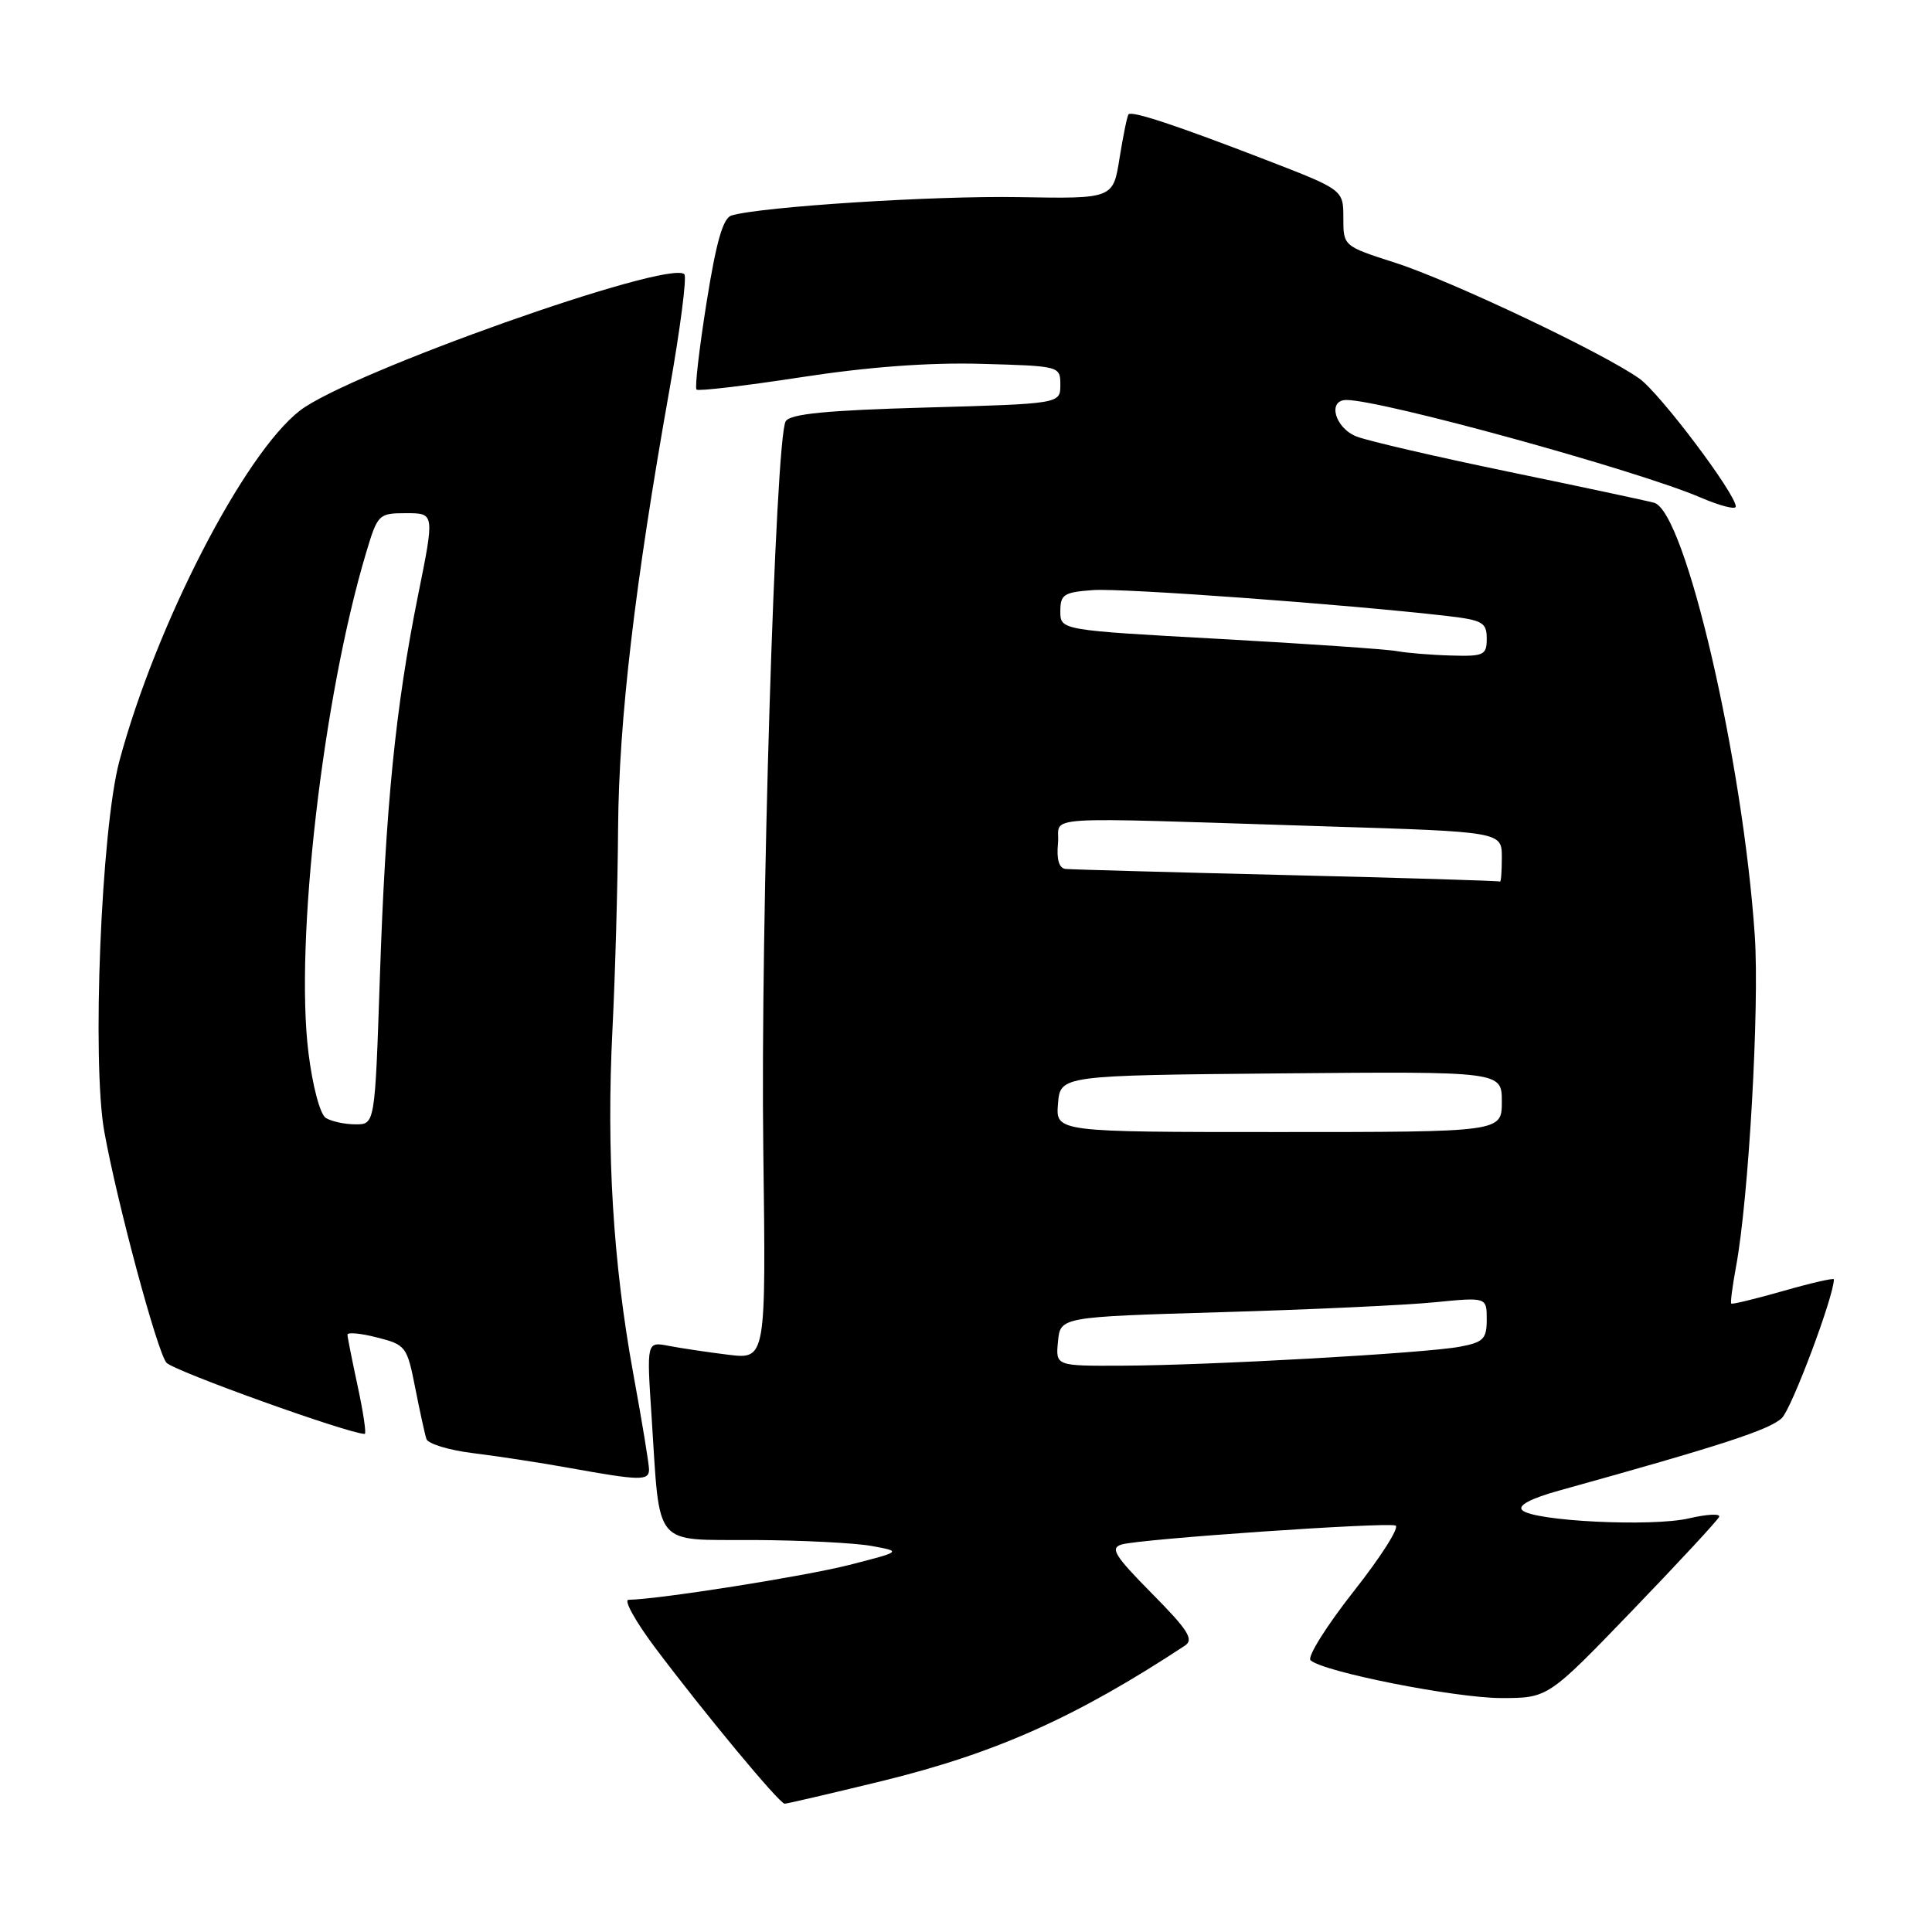 <?xml version="1.0" encoding="UTF-8" standalone="no"?>
<!DOCTYPE svg PUBLIC "-//W3C//DTD SVG 1.1//EN" "http://www.w3.org/Graphics/SVG/1.1/DTD/svg11.dtd" >
<svg xmlns="http://www.w3.org/2000/svg" xmlns:xlink="http://www.w3.org/1999/xlink" version="1.1" viewBox="0 0 256 256">
 <g >
 <path fill="currentColor"
d=" M 116.85 236.00 C 131.91 232.32 142.56 227.56 157.00 218.06 C 158.23 217.25 157.45 216.01 152.63 211.14 C 147.67 206.12 147.06 205.12 148.63 204.65 C 151.06 203.92 183.53 201.68 184.91 202.14 C 185.49 202.34 183.00 206.26 179.38 210.85 C 175.76 215.45 173.19 219.56 173.65 219.99 C 175.30 221.53 192.84 225.00 198.93 225.00 C 205.12 225.00 205.12 225.00 216.31 213.38 C 222.46 206.99 227.64 201.41 227.80 200.98 C 227.97 200.54 226.17 200.64 223.80 201.19 C 218.89 202.34 203.16 201.56 201.70 200.10 C 201.08 199.48 202.81 198.56 206.62 197.50 C 228.08 191.54 234.57 189.43 236.12 187.88 C 237.45 186.55 243.00 171.74 243.00 169.52 C 243.00 169.31 239.99 170.00 236.32 171.05 C 232.64 172.10 229.53 172.86 229.40 172.73 C 229.27 172.60 229.56 170.41 230.03 167.85 C 231.71 158.87 233.15 133.40 232.52 124.00 C 230.94 100.65 223.30 67.78 219.18 66.62 C 218.26 66.36 209.62 64.52 200.00 62.53 C 190.38 60.54 181.26 58.43 179.75 57.84 C 176.88 56.71 175.85 53.00 178.41 53.00 C 183.10 53.00 216.88 62.30 225.30 65.91 C 227.89 67.02 230.00 67.57 230.00 67.12 C 230.00 65.44 219.96 52.11 217.22 50.16 C 212.49 46.79 192.31 37.21 184.91 34.83 C 178.00 32.61 178.00 32.61 178.00 28.88 C 178.00 25.15 178.00 25.15 167.75 21.19 C 155.89 16.61 150.00 14.66 149.54 15.15 C 149.36 15.34 148.83 17.94 148.35 20.92 C 147.50 26.34 147.50 26.34 135.00 26.12 C 123.75 25.92 100.92 27.38 96.94 28.55 C 95.80 28.89 94.91 32.00 93.62 40.10 C 92.65 46.20 92.05 51.38 92.29 51.62 C 92.52 51.86 98.75 51.12 106.11 49.99 C 114.99 48.62 123.03 48.02 130.00 48.21 C 140.46 48.50 140.50 48.51 140.50 51.00 C 140.50 53.50 140.50 53.50 122.71 54.00 C 109.49 54.37 104.71 54.84 104.11 55.82 C 102.74 58.03 100.75 122.76 101.14 152.31 C 101.50 180.12 101.50 180.12 96.50 179.51 C 93.75 179.17 90.19 178.64 88.59 178.33 C 85.68 177.77 85.68 177.77 86.34 187.74 C 87.49 205.32 86.39 203.99 99.88 204.06 C 106.27 204.09 113.30 204.45 115.50 204.85 C 119.50 205.58 119.50 205.58 112.50 207.37 C 106.60 208.87 87.34 211.92 83.28 211.98 C 82.62 211.99 84.19 214.83 86.78 218.29 C 93.31 226.99 103.28 239.00 103.97 239.00 C 104.29 239.00 110.08 237.65 116.85 236.00 Z  M 86.00 194.71 C 86.00 194.01 85.07 188.32 83.92 182.07 C 81.23 167.34 80.34 152.67 81.15 136.50 C 81.51 129.35 81.85 117.31 81.90 109.74 C 82.00 95.48 84.12 77.40 88.69 51.74 C 90.13 43.62 91.03 36.69 90.68 36.34 C 88.67 34.34 46.26 49.37 39.75 54.40 C 32.35 60.11 20.66 82.80 15.82 100.84 C 13.41 109.82 12.15 140.76 13.83 150.00 C 15.53 159.41 20.82 179.08 22.05 180.56 C 22.94 181.63 46.23 190.00 48.33 190.00 C 48.56 190.00 48.15 187.19 47.41 183.75 C 46.67 180.31 46.05 177.21 46.04 176.86 C 46.02 176.50 47.78 176.66 49.95 177.22 C 53.77 178.18 53.94 178.42 55.01 183.86 C 55.62 186.96 56.29 190.03 56.50 190.67 C 56.71 191.31 59.49 192.16 62.69 192.55 C 65.88 192.94 71.65 193.82 75.50 194.52 C 84.83 196.20 86.00 196.23 86.00 194.71 Z  M 140.19 177.75 C 140.50 174.50 140.50 174.50 161.83 173.87 C 173.56 173.53 186.27 172.94 190.08 172.56 C 197.00 171.88 197.00 171.88 197.00 174.83 C 197.00 177.42 196.57 177.86 193.42 178.45 C 188.85 179.31 160.21 180.92 148.69 180.96 C 139.87 181.00 139.87 181.00 140.19 177.75 Z  M 140.19 146.25 C 140.50 142.50 140.50 142.50 169.75 142.23 C 199.00 141.97 199.00 141.97 199.00 145.98 C 199.00 150.00 199.00 150.00 169.44 150.00 C 139.88 150.00 139.88 150.00 140.19 146.25 Z  M 170.50 115.95 C 155.10 115.58 141.91 115.21 141.19 115.14 C 140.33 115.05 139.98 113.88 140.19 111.75 C 140.55 107.99 136.26 108.26 175.75 109.50 C 199.00 110.22 199.00 110.22 199.00 113.61 C 199.00 115.48 198.89 116.92 198.75 116.81 C 198.61 116.71 185.90 116.32 170.50 115.95 Z  M 185.11 86.28 C 183.79 86.03 173.22 85.30 161.61 84.66 C 140.50 83.50 140.50 83.50 140.50 81.00 C 140.50 78.76 140.96 78.47 144.85 78.19 C 148.77 77.91 178.44 80.08 191.75 81.62 C 196.45 82.17 197.00 82.48 197.00 84.62 C 197.00 86.81 196.63 86.99 192.25 86.86 C 189.64 86.79 186.42 86.52 185.11 86.28 Z  M 43.17 148.13 C 42.41 147.65 41.42 143.93 40.87 139.48 C 39.05 124.78 42.78 92.38 48.51 73.25 C 50.04 68.13 50.17 68.00 53.83 68.00 C 57.59 68.00 57.59 68.00 55.40 78.85 C 52.40 93.75 51.09 106.85 50.33 129.63 C 49.68 149.00 49.68 149.00 47.09 148.98 C 45.67 148.98 43.90 148.59 43.17 148.13 Z "/>
</g>
</svg>